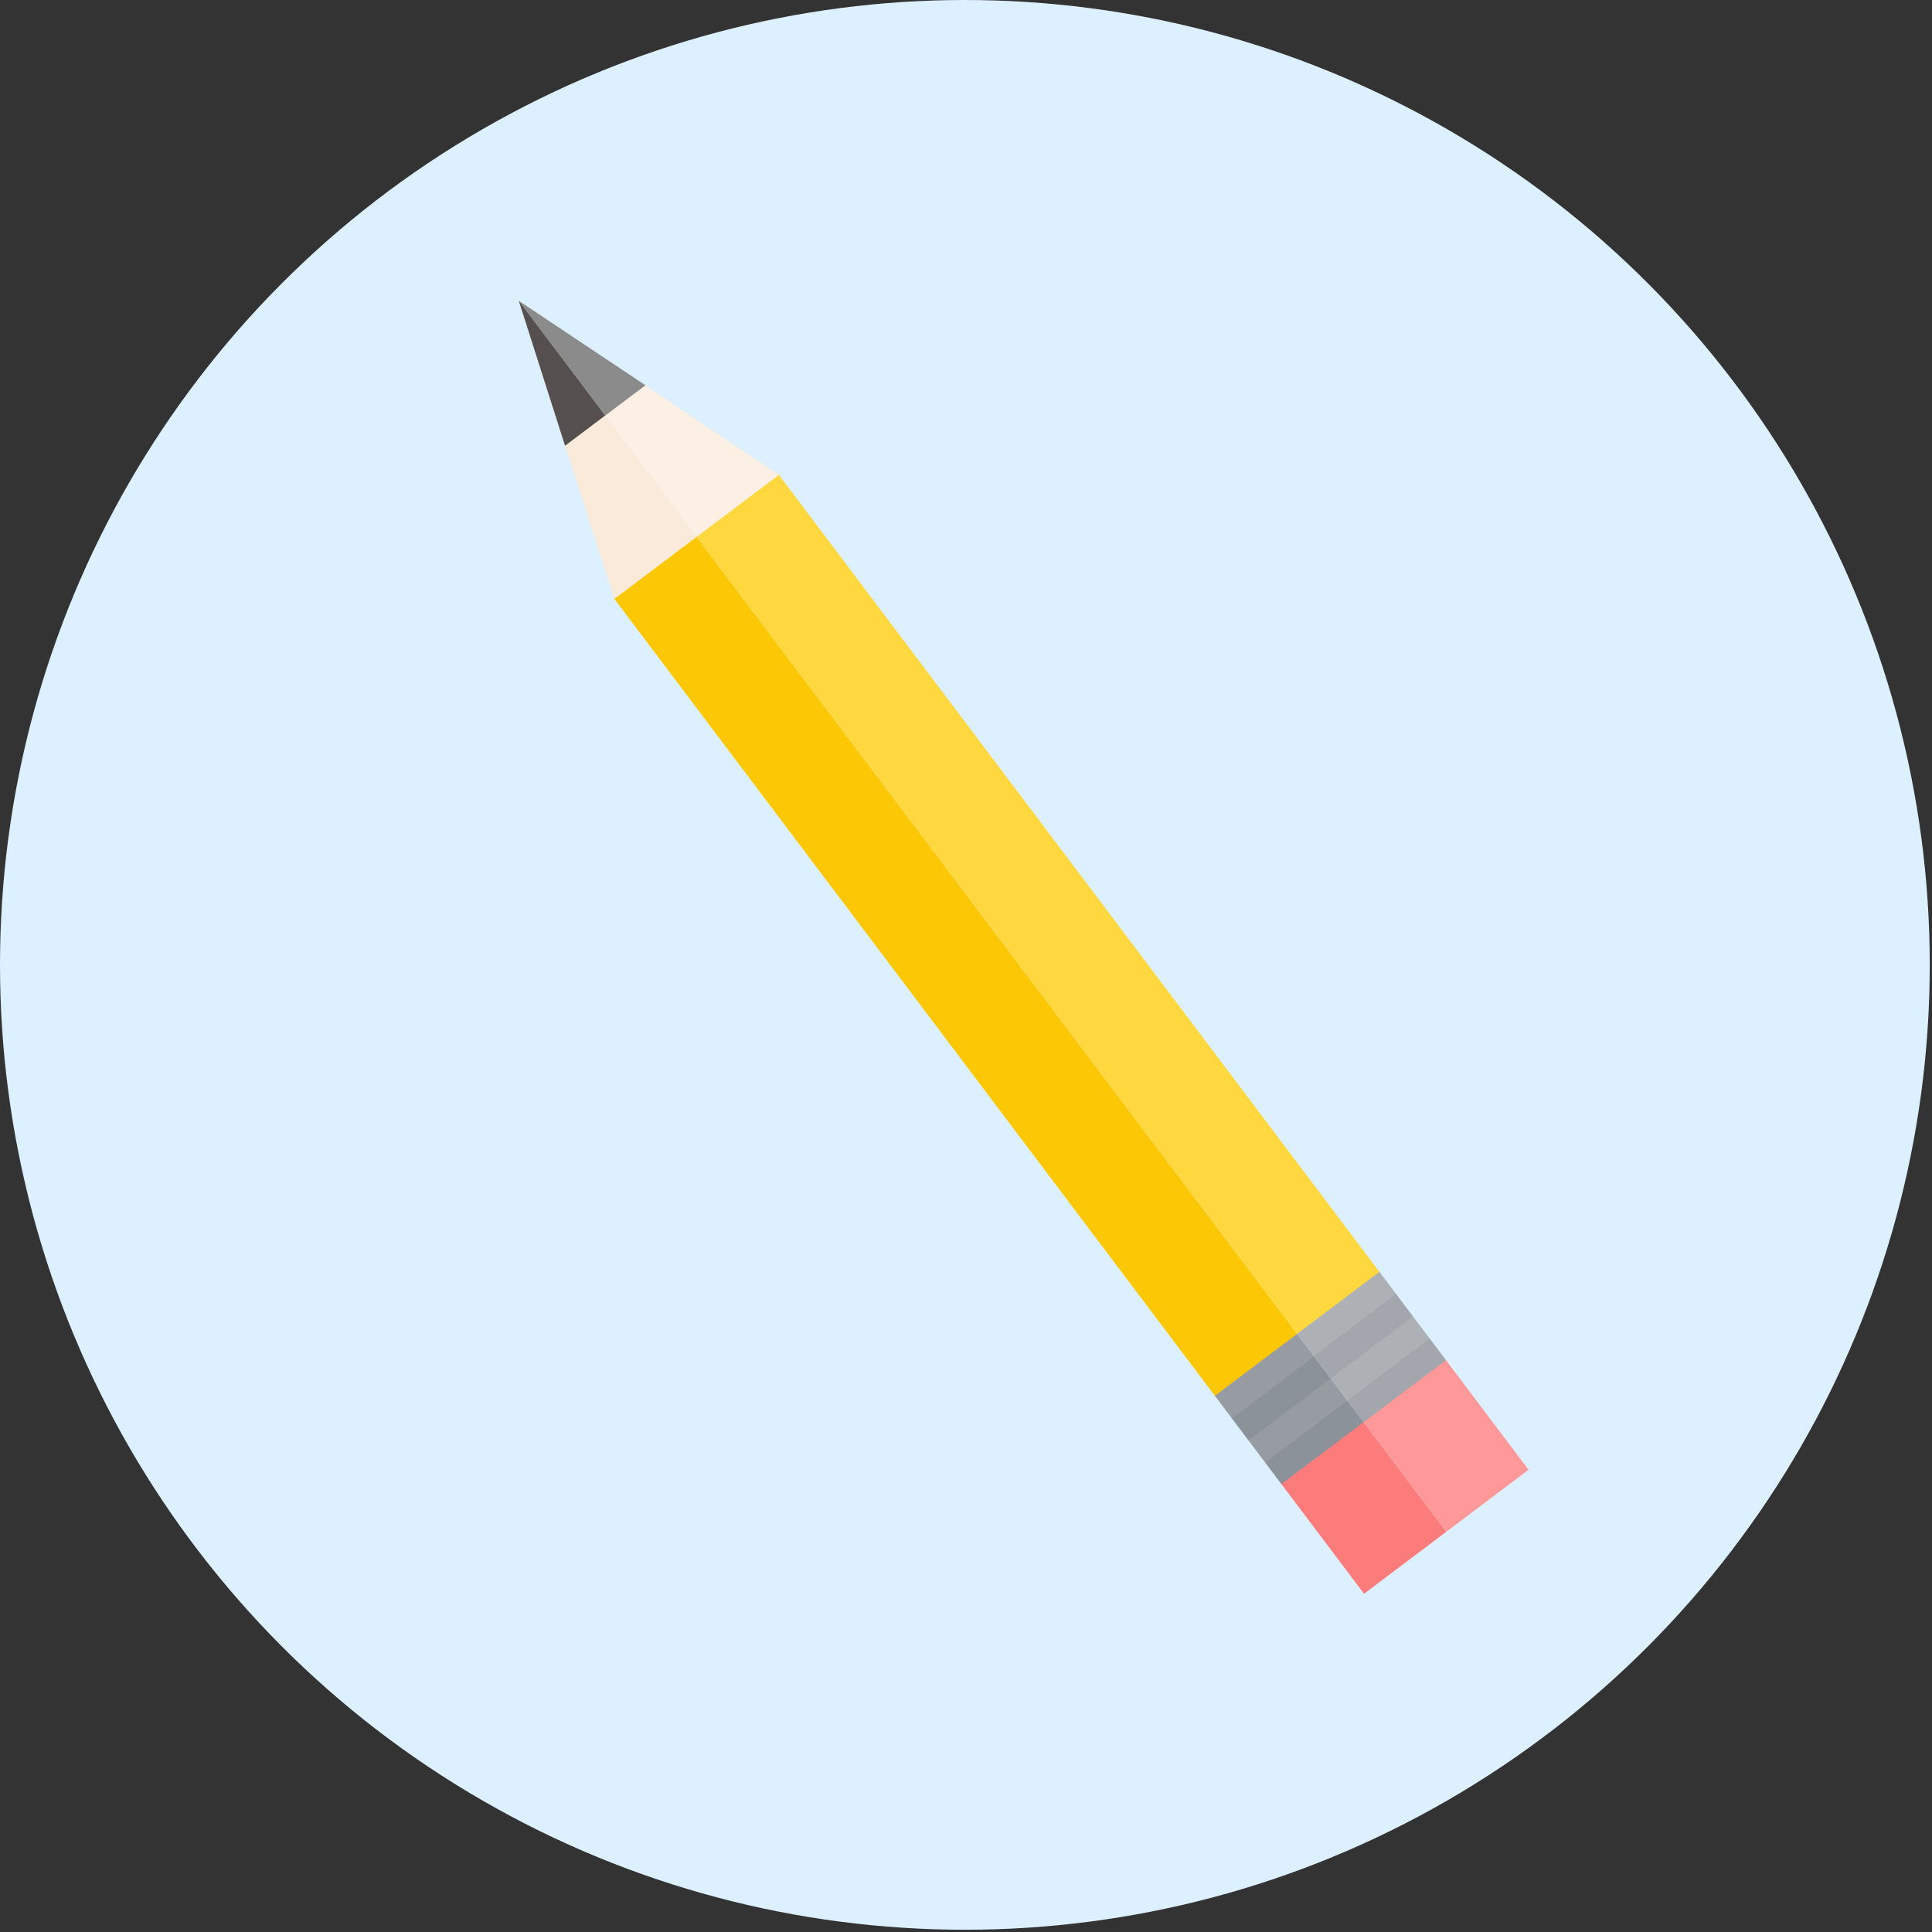 <?xml version="1.0" encoding="UTF-8"?>
<svg width="213px" height="213px" viewBox="0 0 213 213" version="1.1" xmlns="http://www.w3.org/2000/svg" xmlns:xlink="http://www.w3.org/1999/xlink">
    <rect x="0" y="0" width="213" height="213" fill="#333333" stroke="none"/>
    <!-- Generator: Sketch 42 (36781) - http://www.bohemiancoding.com/sketch -->
    <title>Group 8</title>
    <desc>Created with Sketch.</desc>
    <defs></defs>
    <g id="Welcome" stroke="none" stroke-width="1" fill="none" fill-rule="evenodd">
        <g id="Desktop" transform="translate(-714, -2010)">
            <g id="Group-8" transform="translate(714, 2010)">
                <ellipse id="Oval" fill="#DDF0FF" cx="106.376" cy="106.376" rx="106.376" ry="106.376"></ellipse>
                <g id="Group-2" transform="translate(108.639, 101.204) rotate(-37) translate(-108.639, -101.204) translate(97.139, 15.704)">
                    <rect id="Rectangle-3" fill="#FCC805" x="-1.02318154e-12" y="32.616" width="11.357" height="110.315"></rect>
                    <rect id="Rectangle-3" fill="#FFD73E" x="11.357" y="32.616" width="11.357" height="110.315"></rect>
                    <rect id="Rectangle-4" fill="#8C9299" x="0" y="151.939" width="11.357" height="3.112"></rect>
                    <rect id="Rectangle-4" fill="#979CA3" x="1.13686838e-13" y="148.893" width="11.357" height="3.112"></rect>
                    <rect id="Rectangle-4" fill="#A3A6AC" x="11.357" y="151.939" width="11.357" height="3.112"></rect>
                    <rect id="Rectangle-4" fill="#8C9299" x="-1.13686838e-13" y="145.847" width="11.357" height="3.112"></rect>
                    <rect id="Rectangle-4" fill="#ADB1B6" x="11.357" y="148.893" width="11.357" height="3.112"></rect>
                    <rect id="Rectangle-4" fill="#979CA3" x="-1.13686838e-13" y="142.801" width="11.357" height="3.112"></rect>
                    <rect id="Rectangle-4" fill="#ADB1B6" x="11.357" y="142.801" width="11.357" height="3.112"></rect>
                    <rect id="Rectangle-4" fill="#A3A6AC" x="11.357" y="145.847" width="11.357" height="3.112"></rect>
                    <rect id="Rectangle-4" fill="#FC7C7C" x="-4.54747351e-13" y="154.984" width="11.357" height="15.141"></rect>
                    <rect id="Rectangle-4" fill="#FF9898" x="11.357" y="154.984" width="11.357" height="15.141"></rect>
                    <polygon id="Triangle" fill="#F9EAD9" points="11.357 0.17 11.357 32.791 -1.13686838e-13 32.791"></polygon>
                    <polyline id="Triangle" fill="#FBF0E3" points="11.357 0.17 11.357 32.791 22.713 32.791"></polyline>
                    <polygon id="Triangle" fill="#554F4F" points="11.376 0.17 11.376 16.032 5.82 16.032"></polygon>
                    <polyline id="Triangle" fill="#8B8B8B" points="11.357 0.179 11.357 16.042 16.912 16.042"></polyline>
                </g>
            </g>
        </g>
    </g>
</svg>